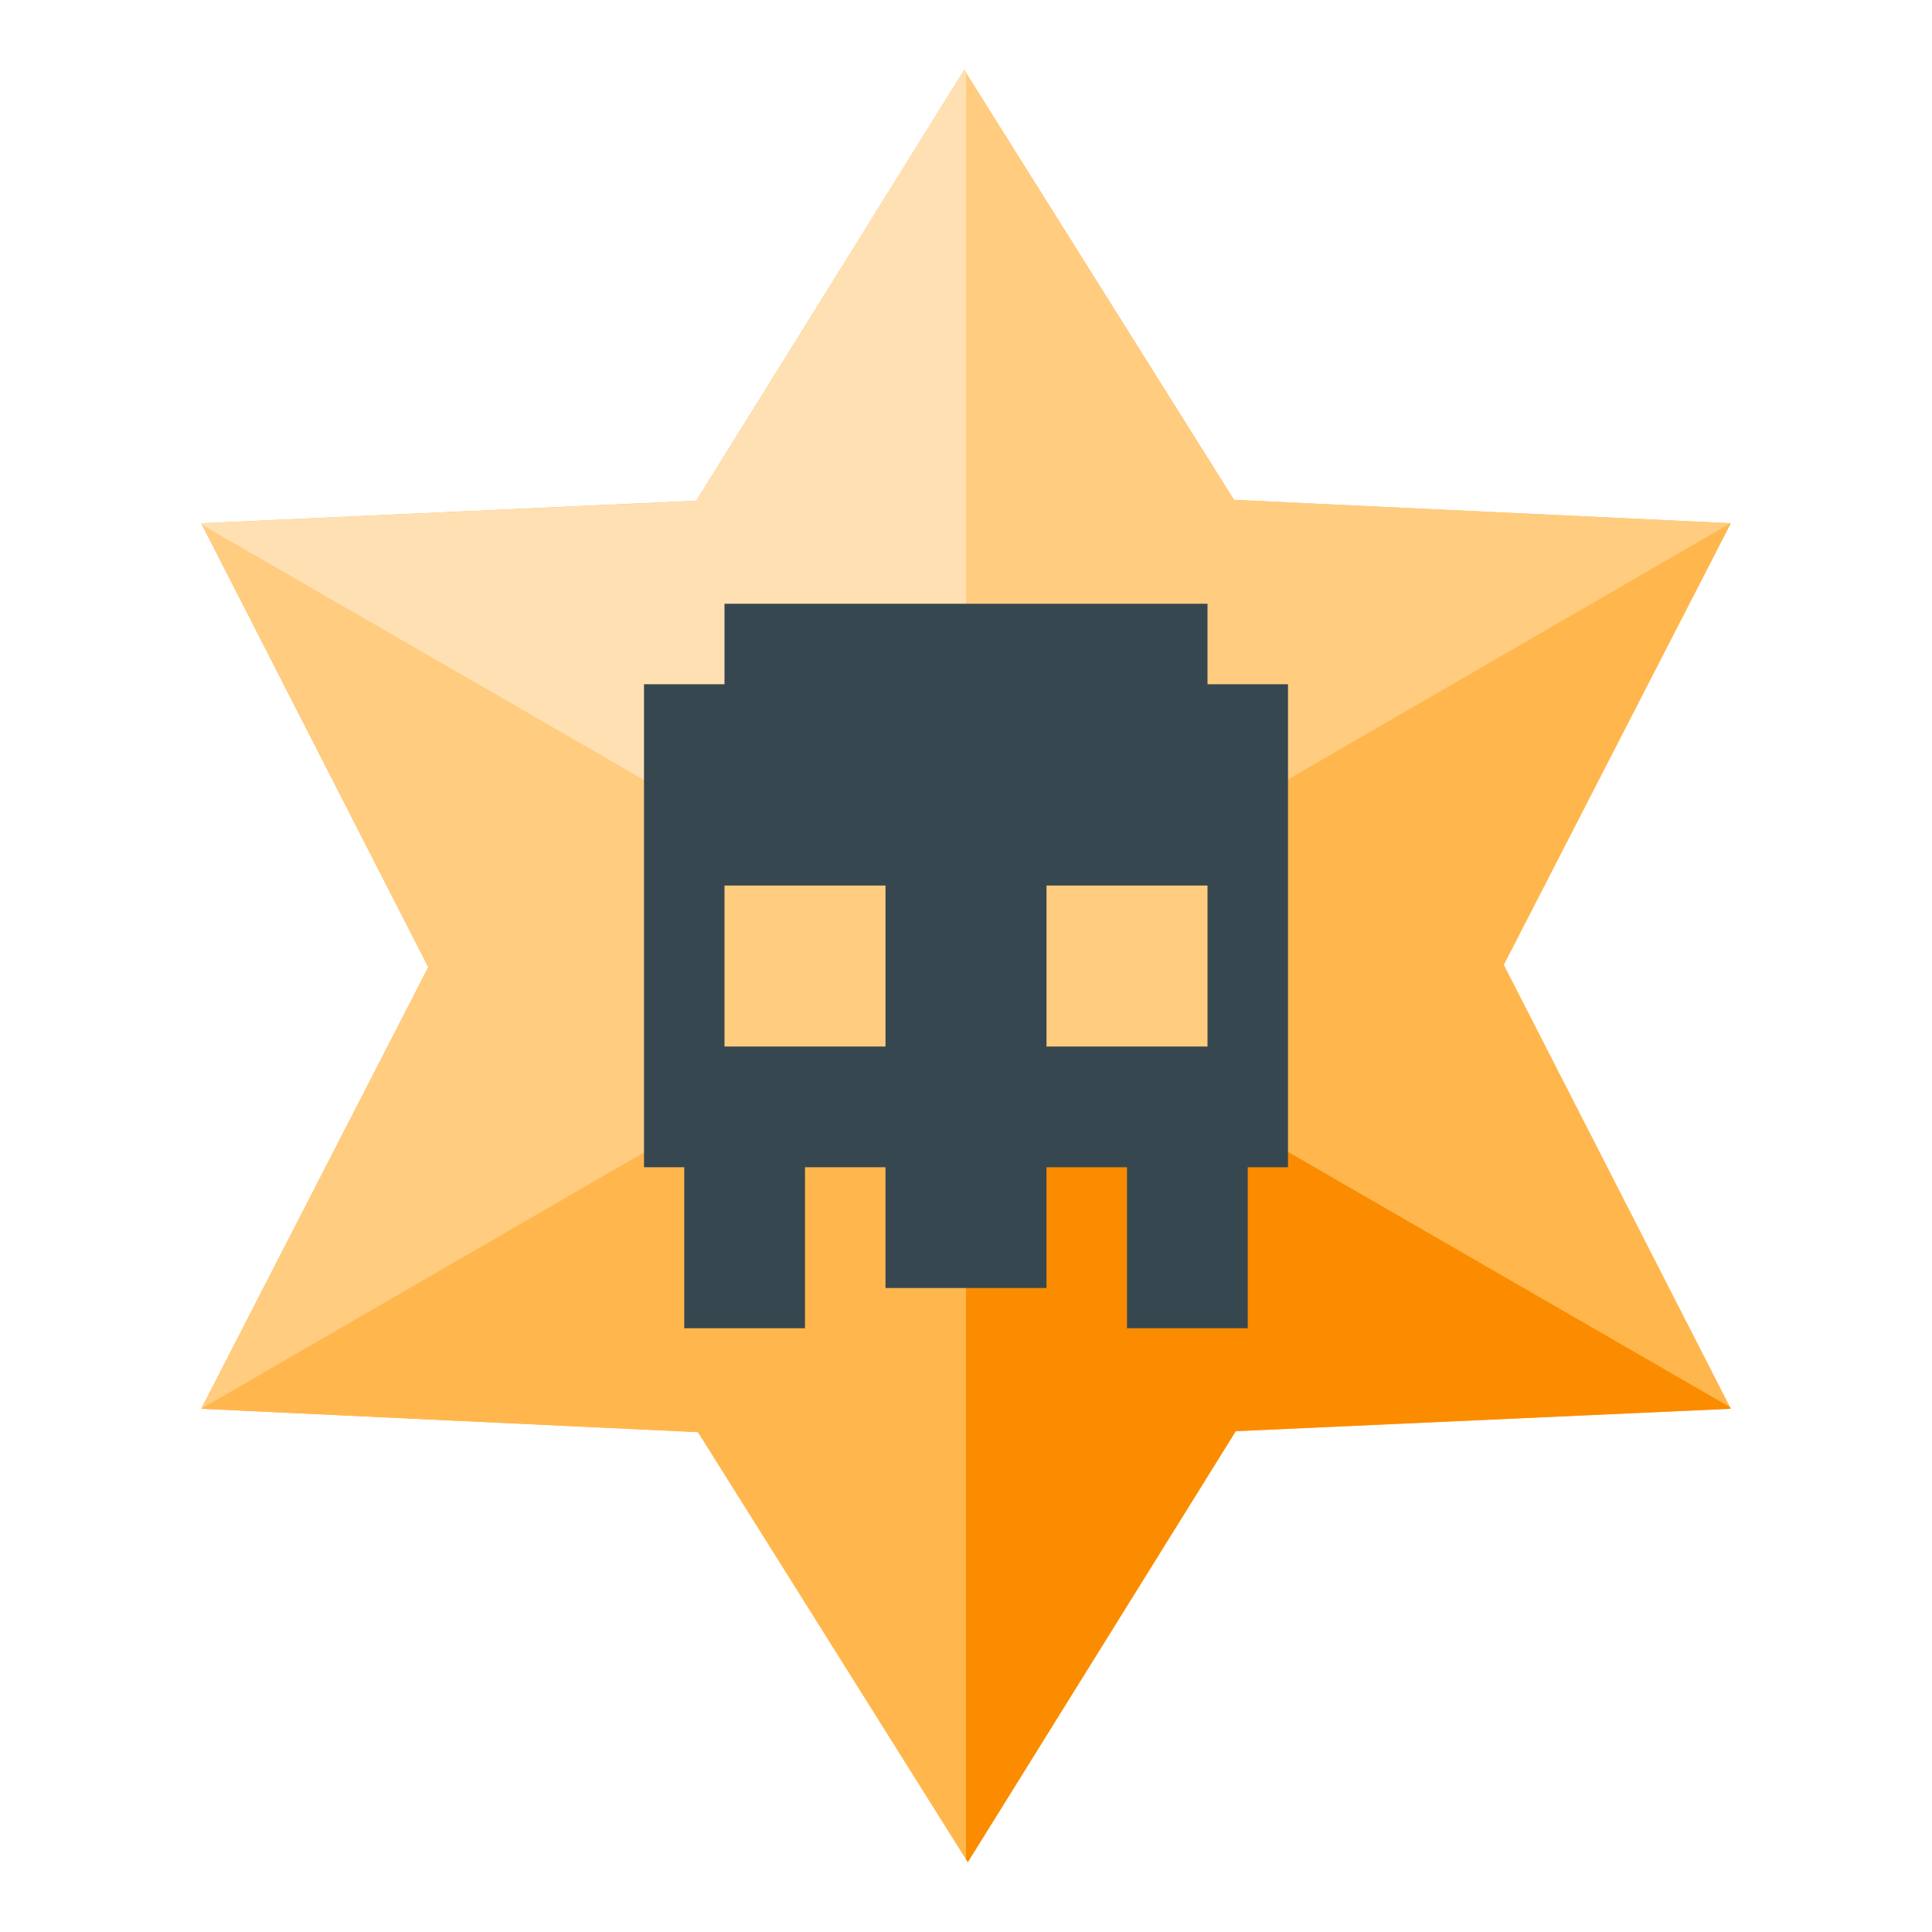 <svg xmlns="http://www.w3.org/2000/svg"  viewBox="0 0 48 48" width="1600px" height="1600px" baseProfile="basic"><polygon fill="#ffb74d" points="42.98,34.96 43,35 30.7,35.56 24.04,46.27 24,46.19 17.34,35.58 5,35 10.64,24.03 5.02,13.04 5,13 17.3,12.44 23.96,1.73 24,1.81 30.66,12.42 43,13 37.36,23.97"/><polygon fill="#ffcc80" points="24,24 43,13 30.656,12.417 24,1.806 24,24"/><polygon fill="#ffb74d" points="42.978,34.957 37.359,23.973 43,13 24,24"/><polygon fill="#fb8c00" points="24,24 24,24 24,46.194 24.045,46.266 30.703,35.556 43,35 42.978,34.957"/><polygon fill="#ffb74d" points="5,35 17.344,35.583 24,46.194 24,24"/><polygon fill="#ffcc80" points="24,24 5.022,13.043 10.641,24.027 5,35 24,24"/><polygon fill="#ffe0b2" points="24,1.806 23.955,1.734 17.297,12.444 5,13 5.022,13.043 24,24"/><rect width="14" height="7" x="17" y="20" fill="#ffcc80"/><path fill="#37474f" d="M30,17v-2H18v2h-2v12h1v4h3v-4h2v3h4v-3h2v4h3v-4h1V17H30z M22,26h-4v-4h4V26z M30,26h-4v-4h4V26z"/></svg>